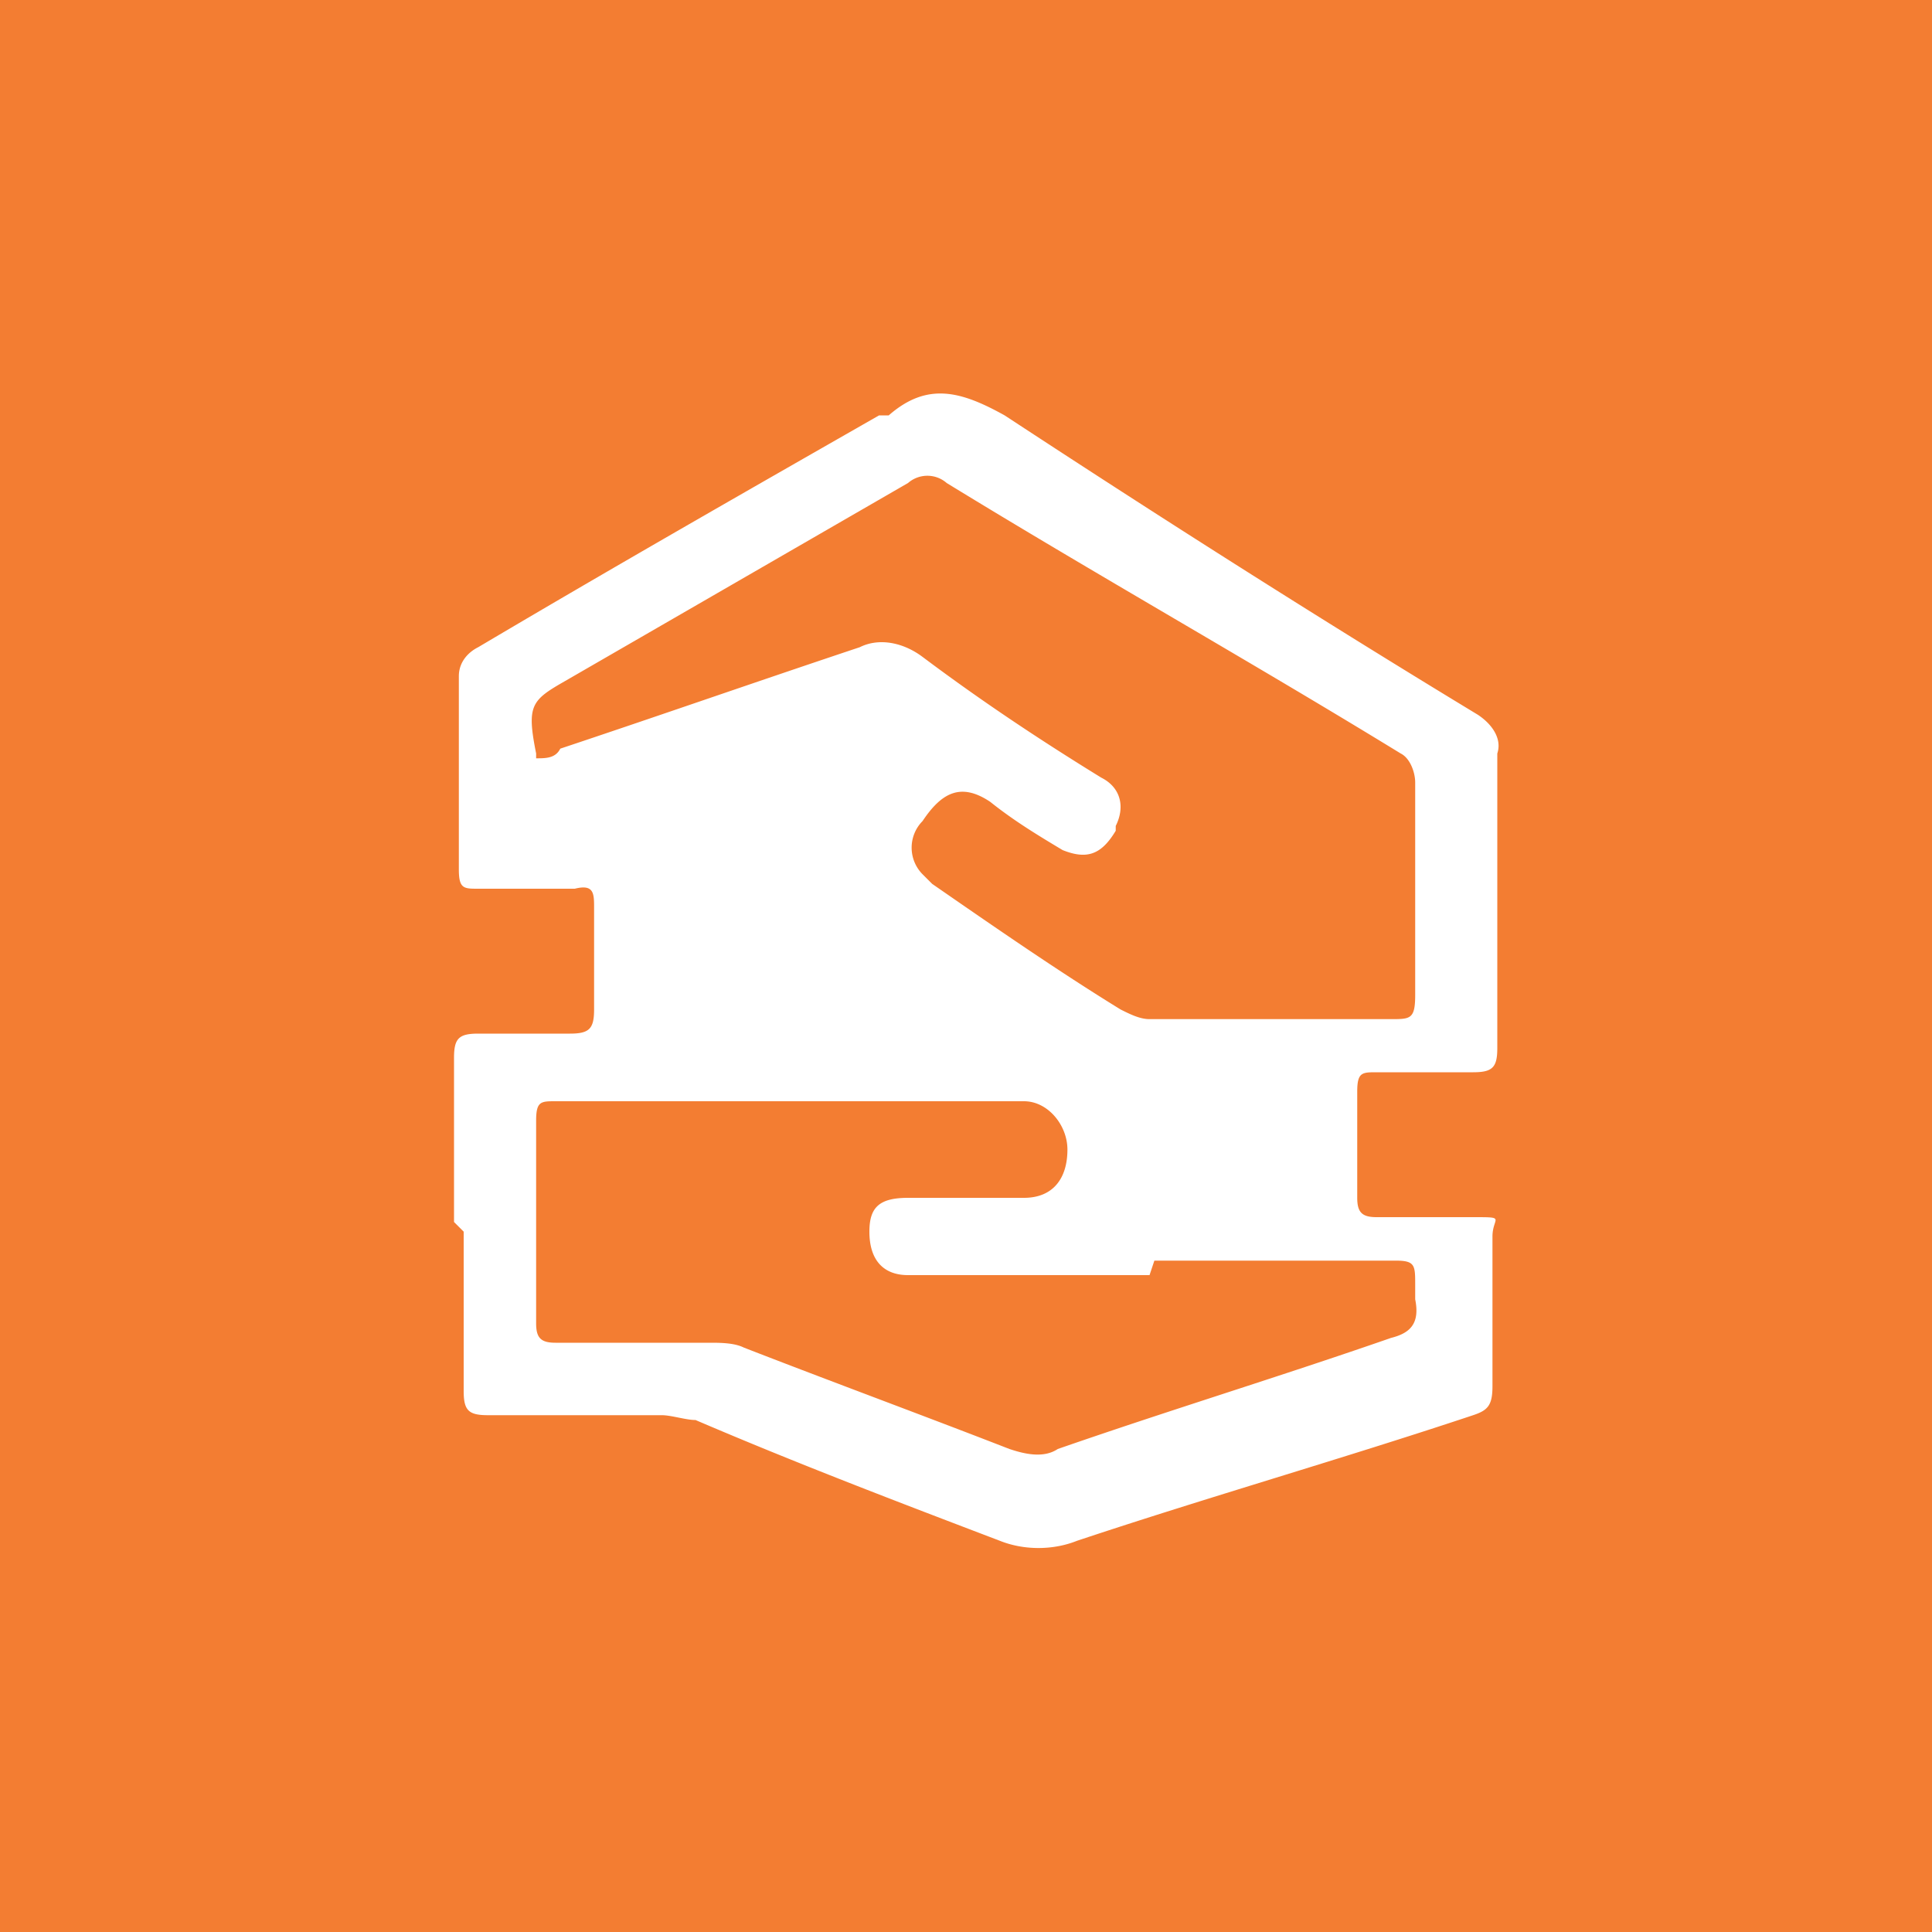 <svg viewBox="0 0 24 24" xmlns="http://www.w3.org/2000/svg"><path fill="#F37D32" d="M0 0h24v24H0z"/><path d="M5.64 15.18v-2.04c0-.24.06-.3.3-.3h1.14c.24 0 .3-.06.3-.3v-1.26c0-.18 0-.3-.24-.24h-1.2c-.18 0-.24 0-.24-.24V8.4c0-.18.12-.3.24-.36 1.62-.96 3.3-1.92 4.98-2.88h.12c.48-.42.9-.3 1.44 0 1.92 1.26 3.9 2.52 5.88 3.72.18.12.3.3.24.48v3.66c0 .24-.06.3-.3.3h-1.2c-.18 0-.24 0-.24.24v1.32c0 .18.06.24.24.24h1.2c.42 0 .24 0 .24.24v1.86c0 .24-.06.3-.24.36-1.62.54-3.3 1.02-4.92 1.56-.3.12-.66.12-.96 0-1.26-.48-2.52-.96-3.78-1.5-.12 0-.3-.06-.42-.06H6.06c-.24 0-.3-.06-.3-.3V15.3l-.12-.12zm1.02-5.76c.12 0 .24 0 .3-.12 1.26-.42 2.46-.84 3.72-1.26.24-.12.54-.06.78.12.72.54 1.44 1.02 2.22 1.5.24.12.3.36.18.6v.06c-.18.3-.36.36-.66.24-.3-.18-.6-.36-.9-.6-.36-.24-.6-.12-.84.24a.47.47 0 000 .66l.12.12c.78.54 1.56 1.08 2.34 1.56.12.06.24.12.36.12h3c.24 0 .3 0 .3-.3V9.72c0-.12-.06-.3-.18-.36-1.86-1.14-3.78-2.22-5.64-3.36a.365.365 0 00-.48 0L7.02 8.46c-.42.24-.48.3-.36.9v.06zm7.62 6.42h-3c-.3 0-.48-.18-.48-.54 0-.3.12-.42.48-.42h1.44c.36 0 .54-.24.54-.6 0-.3-.24-.6-.54-.6H6.9c-.18 0-.24 0-.24.24v2.52c0 .18.06.24.24.24h1.92c.12 0 .3 0 .42.06 1.08.42 2.22.84 3.3 1.26.18.06.42.12.6 0 1.38-.48 2.76-.9 4.14-1.38.24-.06.36-.18.3-.48v-.18c0-.24 0-.3-.24-.3h-3l-.06.18z" fill="#fff"/></svg>